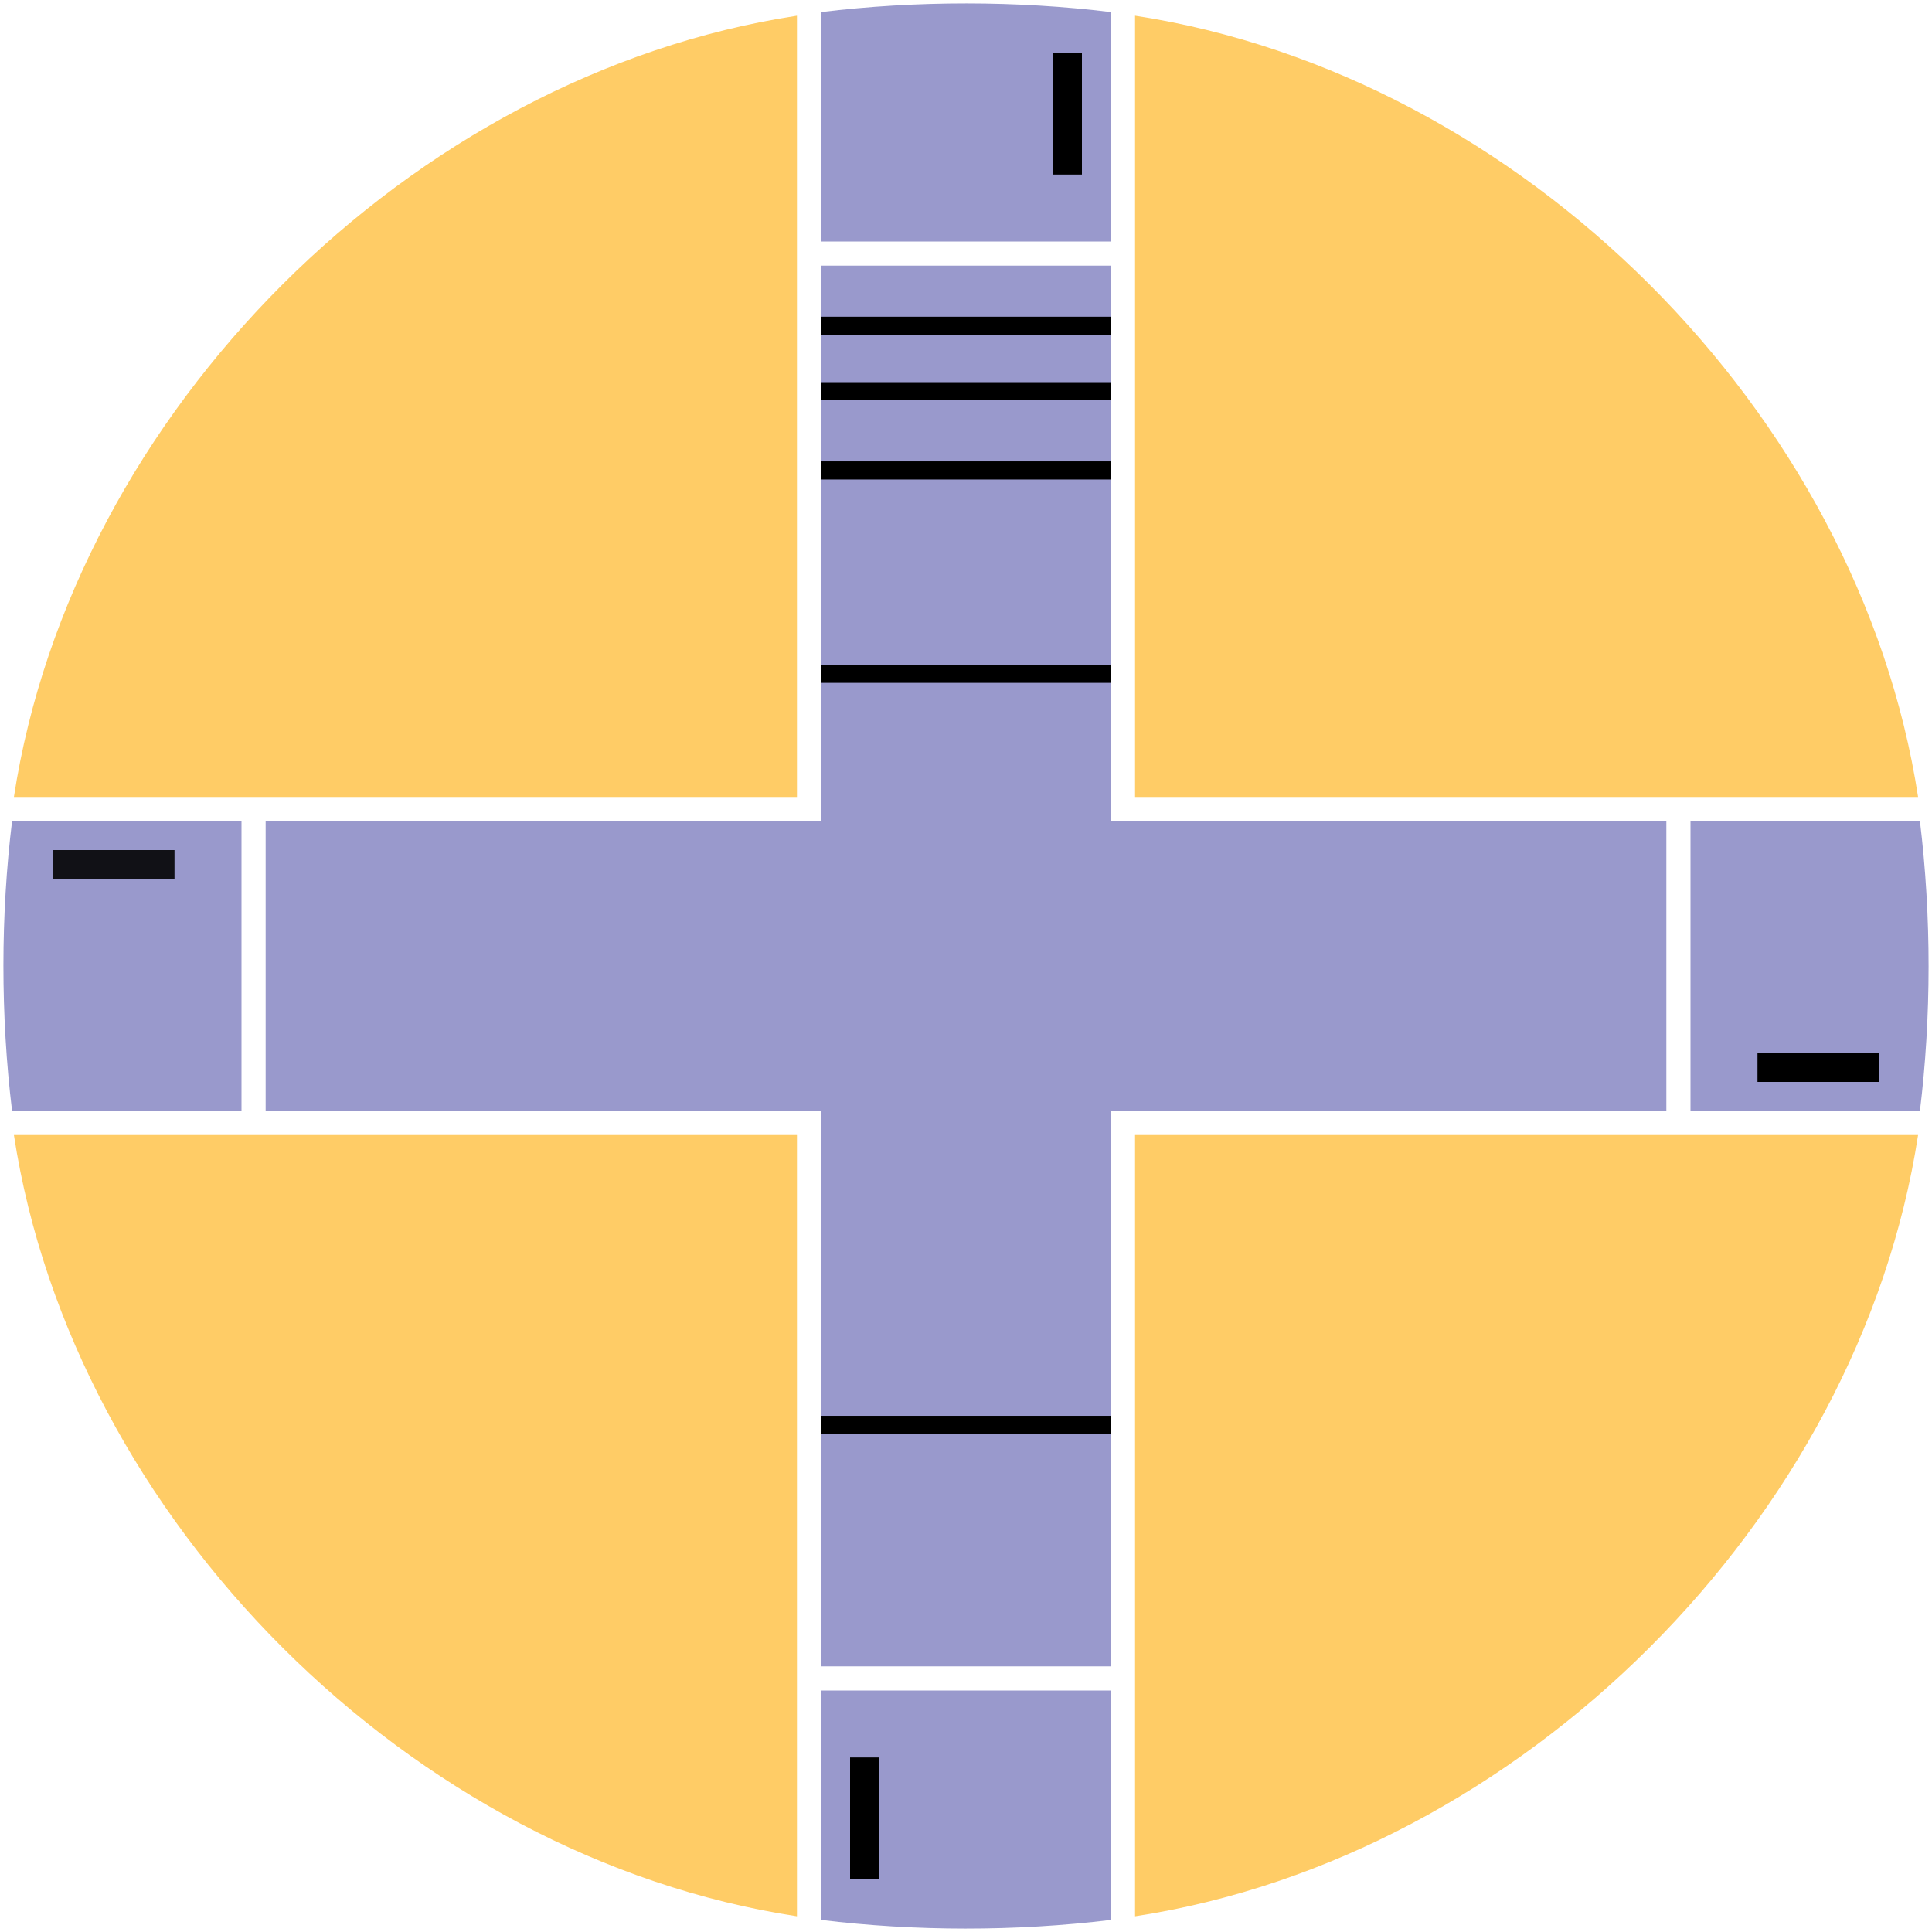<?xml version="1.0" encoding="UTF-8"?>
<!-- Created with Inkscape (http://www.inkscape.org/) -->
<svg width="80mm" height="80mm" version="1.1" viewBox="0 0 80 80" xmlns="http://www.w3.org/2000/svg" xmlns:cc="http://creativecommons.org/ns#" xmlns:dc="http://purl.org/dc/elements/1.1/" xmlns:rdf="http://www.w3.org/1999/02/22-rdf-syntax-ns#" xmlns:xlink="http://www.w3.org/1999/xlink">
 <g transform="translate(0,-217)">
  <path id="path892" d="m33 250v-32.35c-15.992 2.447-29.977 16.417-32.424 32.35z" style="fill:#fc6"/>
  <use transform="matrix(-1 0 0 1 80 1.9179e-6)" width="100%" height="100%" xlink:href="#path892"/>
  <use transform="matrix(1 0 0 -1 -8.2089e-8 514)" width="100%" height="100%" xlink:href="#path892"/>
  <use transform="rotate(180 40 257)" width="100%" height="100%" xlink:href="#path892"/>
  <path d="m34 227h12v-9.5c-3.878-0.474-8.044-0.482-12 0z" style="fill:#99c"/>
  <path d="m44.2 219.2v5.027" style="fill:none;stroke-width:1.2;stroke:#000"/>
  <path d="m10 263v-12h-9.5c-0.474 3.878-0.482 8.044 0 12z" style="fill:#99c"/>
  <path d="m2.199 252.8h5.027" style="fill:none;opacity:.889;stroke-width:1.2;stroke:#000"/>
  <path d="m70 251v12h9.5c0.474-3.878 0.482-8.044 0-12z" style="fill:#99c"/>
  <path d="m77.801 261.2h-5.027" style="fill:none;stroke-width:1.2;stroke:#000"/>
  <path d="m46 287h-12v9.5c3.878 0.474 8.044 0.482 12 0z" style="fill:#99c"/>
  <path d="m35.8 294.8v-5.027" style="fill:none;stroke-width:1.2;stroke:#000"/>
  <path d="m11 251v12h23v23h12v-23h23v-12h-23v-23h-12v23z" style="fill:#99c"/>
  <path d="m34 230.49h12" style="fill:none;stroke-width:.75;stroke:#000"/>
  <path d="m34 233.2h12" style="fill:none;stroke-width:.75;stroke:#000"/>
  <path d="m34 236.48h12" style="fill:none;stroke-width:.75;stroke:#000"/>
  <path d="m34 244.9h12" style="fill:none;stroke-width:.75;stroke:#000"/>
  <path d="m34 276h12" style="fill:none;stroke-width:.75;stroke:#000"/>
 </g>
</svg>
